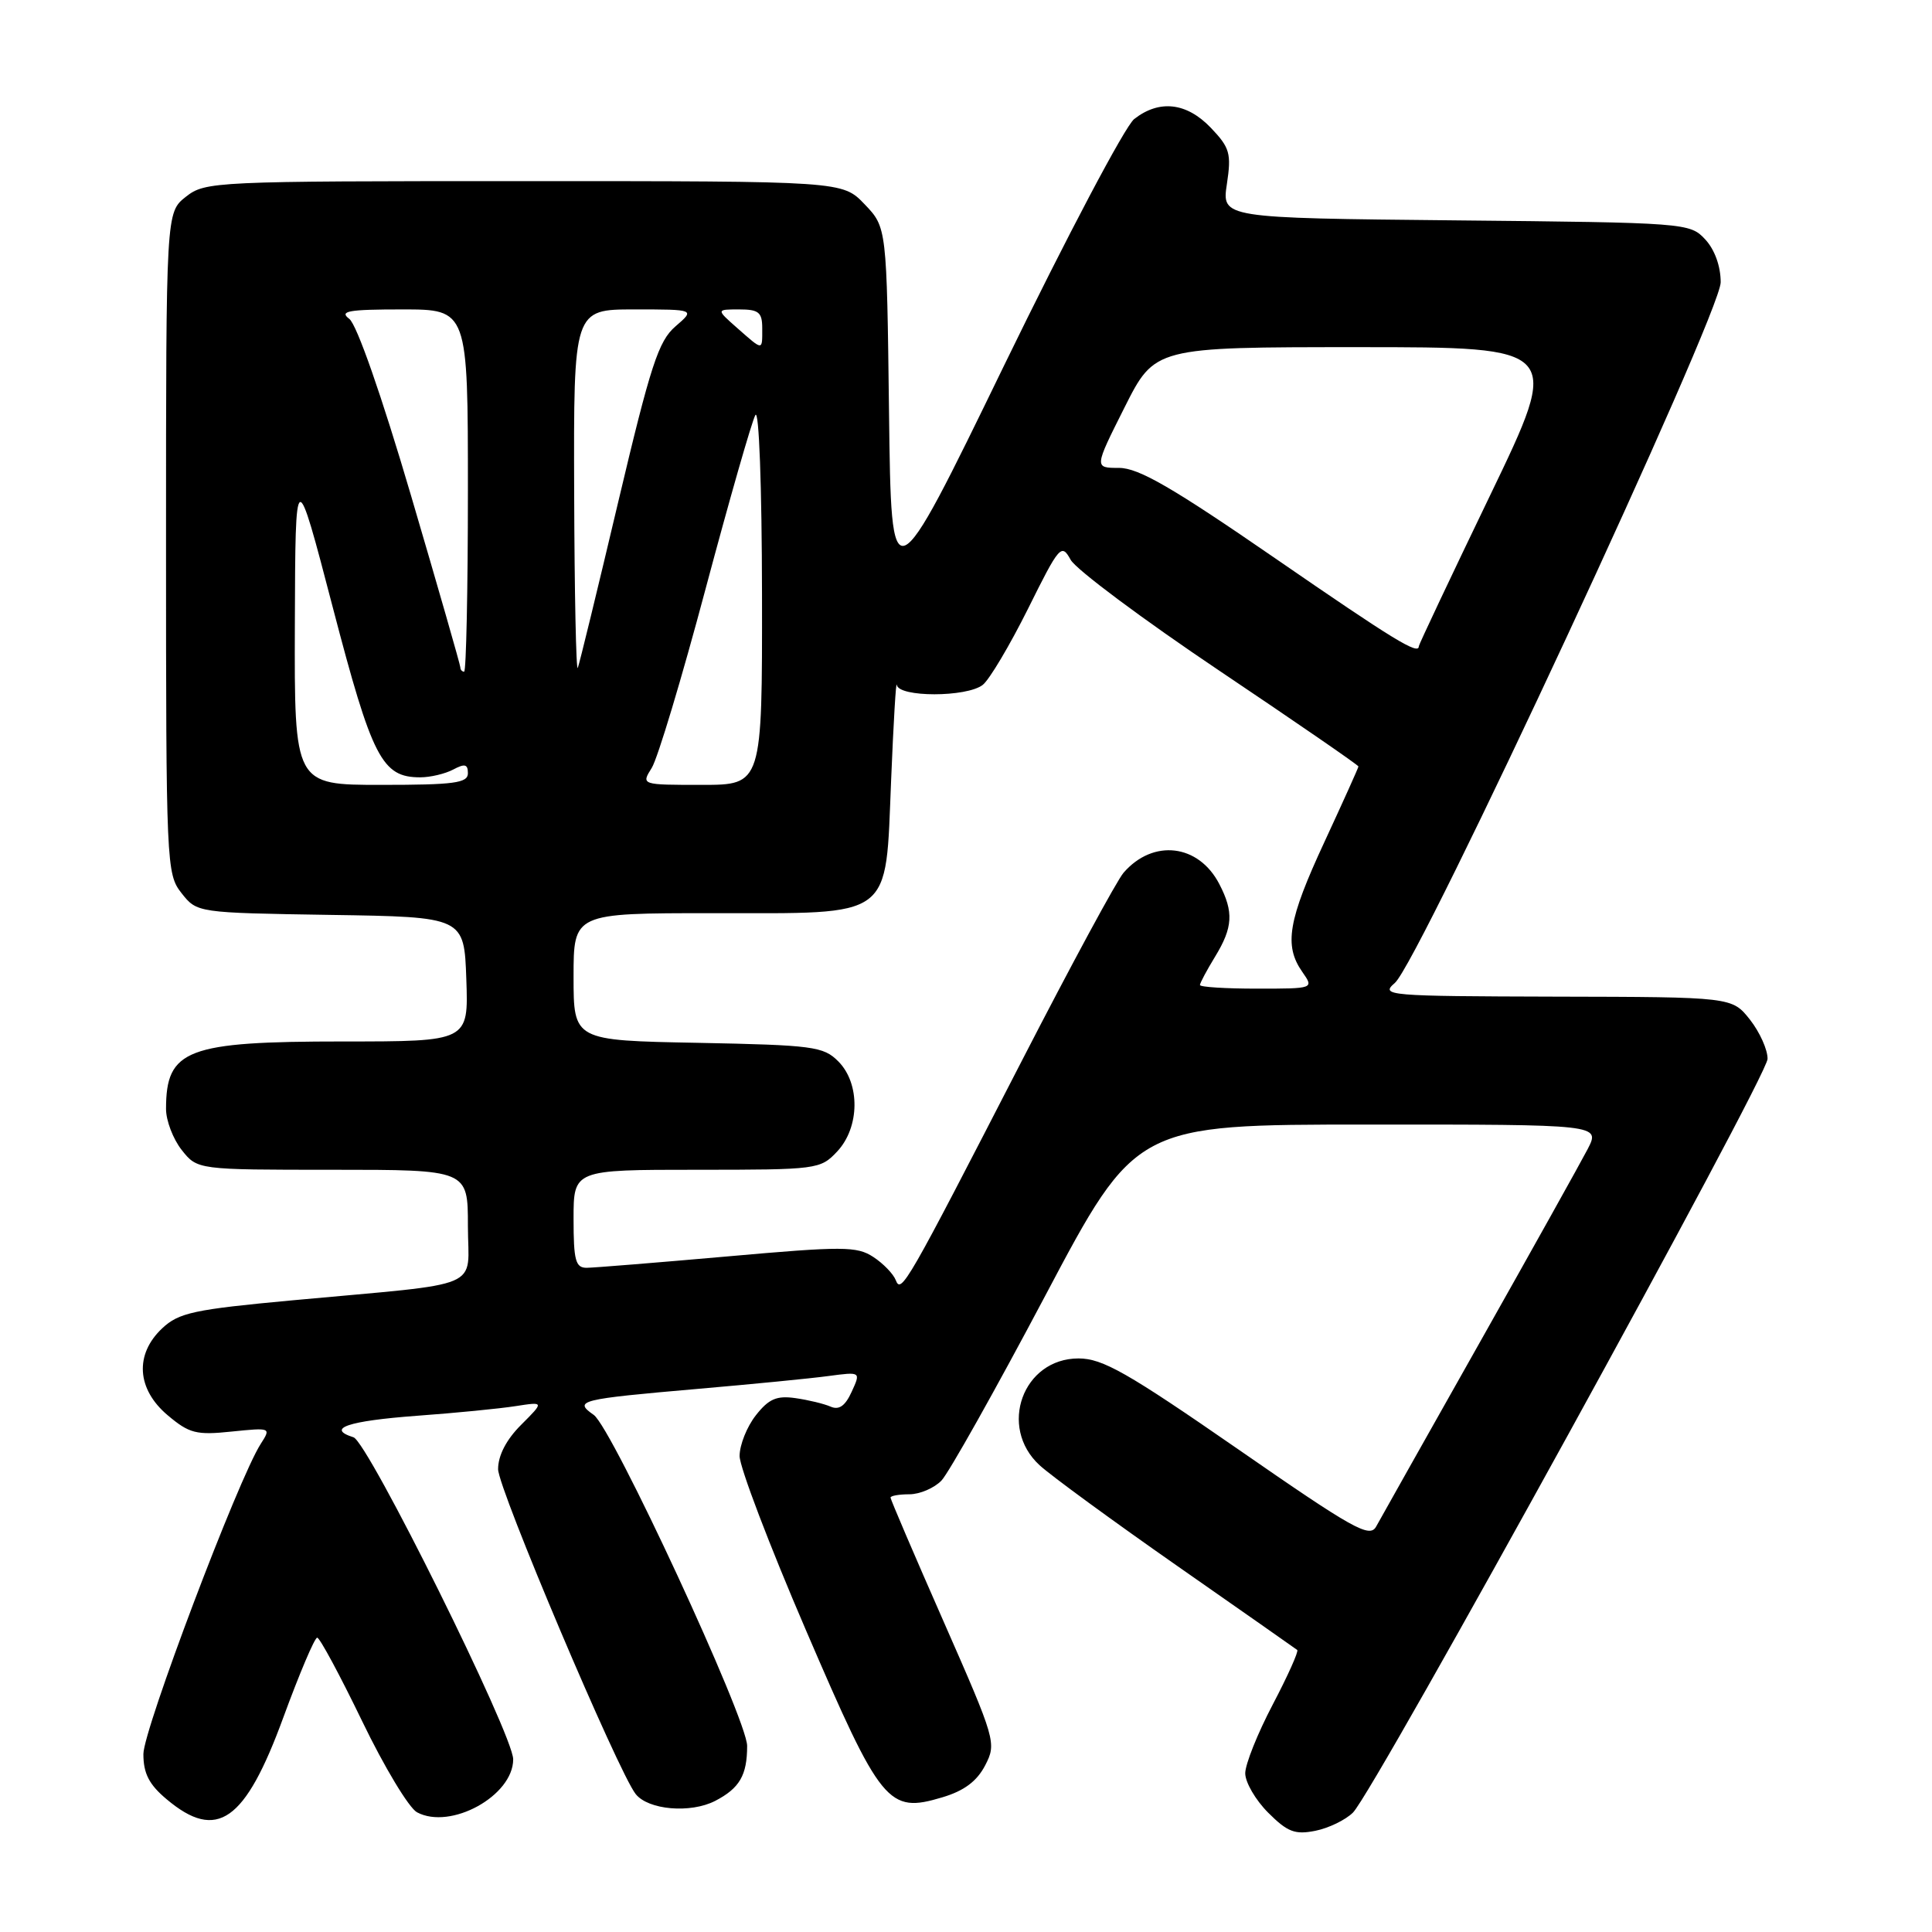 <?xml version="1.0" encoding="UTF-8" standalone="no"?>
<!DOCTYPE svg PUBLIC "-//W3C//DTD SVG 1.1//EN" "http://www.w3.org/Graphics/SVG/1.1/DTD/svg11.dtd" >
<svg xmlns="http://www.w3.org/2000/svg" xmlns:xlink="http://www.w3.org/1999/xlink" version="1.1" viewBox="0 0 256 256">
 <g >
 <path fill="currentColor"
d=" M 179.28 240.17 C 182.14 237.31 234.17 142.72 234.21 140.31 C 234.23 139.10 233.18 136.77 231.88 135.11 C 229.50 132.11 229.50 132.11 206.14 132.06 C 183.78 132.00 182.87 131.93 184.82 130.25 C 188.05 127.48 228.00 41.57 228.00 37.40 C 228.00 35.27 227.20 33.06 225.94 31.71 C 223.92 29.54 223.38 29.50 192.89 29.20 C 161.89 28.89 161.89 28.89 162.57 24.38 C 163.18 20.33 162.96 19.57 160.44 16.93 C 157.23 13.58 153.62 13.17 150.29 15.77 C 149.08 16.72 141.34 31.38 133.09 48.34 C 118.10 79.19 118.10 79.19 117.80 54.66 C 117.50 30.13 117.50 30.13 114.56 27.06 C 111.63 24.00 111.63 24.00 69.45 24.00 C 28.29 24.00 27.21 24.05 24.63 26.07 C 22.00 28.15 22.00 28.15 22.00 71.94 C 22.00 114.60 22.05 115.80 24.05 118.34 C 26.11 120.95 26.11 120.95 43.80 121.23 C 61.50 121.50 61.50 121.50 61.79 129.75 C 62.08 138.00 62.08 138.00 45.49 138.00 C 24.73 138.00 22.00 139.04 22.00 146.95 C 22.00 148.48 22.93 150.92 24.07 152.37 C 26.15 155.00 26.15 155.00 44.07 155.00 C 62.00 155.00 62.00 155.00 62.00 162.44 C 62.00 171.03 64.67 169.90 38.74 172.30 C 25.69 173.51 23.69 173.94 21.49 176.01 C 17.82 179.46 18.11 184.07 22.22 187.53 C 25.08 189.94 26.01 190.18 30.69 189.69 C 35.90 189.16 35.93 189.17 34.55 191.32 C 31.58 195.93 19.00 229.19 19.00 232.42 C 19.00 234.99 19.75 236.46 22.08 238.41 C 28.75 244.02 32.48 241.41 37.55 227.55 C 39.68 221.75 41.69 217.00 42.03 217.00 C 42.37 217.00 45.04 221.97 47.98 228.05 C 50.91 234.13 54.19 239.57 55.26 240.14 C 59.71 242.52 68.00 237.95 68.00 233.12 C 68.00 229.86 48.76 191.06 46.84 190.45 C 43.15 189.28 46.09 188.28 55.22 187.60 C 60.32 187.23 66.21 186.65 68.31 186.32 C 72.12 185.73 72.12 185.73 69.06 188.79 C 67.09 190.75 66.00 192.86 66.00 194.67 C 65.99 197.22 81.90 234.76 84.23 237.72 C 85.90 239.83 91.49 240.31 94.76 238.63 C 98.00 236.95 99.00 235.23 99.00 231.34 C 99.00 227.80 81.10 189.18 78.67 187.48 C 75.97 185.59 76.74 185.40 92.50 184.03 C 99.65 183.41 107.43 182.65 109.78 182.33 C 114.07 181.76 114.07 181.76 112.85 184.42 C 112.00 186.29 111.18 186.87 110.07 186.39 C 109.21 186.01 107.10 185.50 105.40 185.26 C 102.91 184.90 101.86 185.36 100.15 187.54 C 98.97 189.04 98.00 191.47 98.00 192.93 C 98.00 194.39 101.96 204.79 106.80 216.03 C 116.77 239.20 117.67 240.31 124.88 238.15 C 127.76 237.29 129.45 236.02 130.54 233.92 C 132.06 230.98 131.94 230.57 125.05 214.90 C 121.17 206.09 118.00 198.68 118.00 198.44 C 118.00 198.20 119.12 198.00 120.50 198.00 C 121.87 198.00 123.79 197.18 124.75 196.18 C 125.71 195.18 131.90 184.16 138.50 171.69 C 150.50 149.01 150.50 149.01 181.28 149.01 C 212.05 149.00 212.05 149.00 210.38 152.25 C 209.45 154.04 202.99 165.62 196.01 178.00 C 189.03 190.38 182.88 201.30 182.35 202.27 C 181.50 203.84 179.37 202.65 164.04 192.02 C 149.36 181.86 146.10 180.00 142.91 180.00 C 135.54 180.00 132.23 189.08 137.75 194.15 C 139.26 195.54 147.47 201.54 156.00 207.50 C 164.53 213.45 171.67 218.46 171.89 218.63 C 172.10 218.80 170.64 222.06 168.64 225.87 C 166.64 229.68 165.00 233.77 165.00 234.97 C 165.00 236.17 166.37 238.52 168.04 240.19 C 170.60 242.75 171.59 243.13 174.29 242.59 C 176.05 242.24 178.30 241.15 179.28 240.17 Z  M 118.69 169.62 C 118.37 168.80 117.03 167.41 115.71 166.55 C 113.54 165.13 111.70 165.12 96.41 166.48 C 87.11 167.30 78.71 167.98 77.75 167.99 C 76.26 168.00 76.00 167.03 76.00 161.50 C 76.00 155.00 76.00 155.00 92.33 155.00 C 108.30 155.00 108.70 154.95 110.93 152.58 C 113.93 149.38 114.00 143.56 111.07 140.63 C 109.11 138.66 107.72 138.48 92.47 138.18 C 76.00 137.87 76.00 137.87 76.00 129.43 C 76.00 121.00 76.00 121.00 94.39 121.00 C 118.61 121.00 117.30 121.98 118.08 103.34 C 118.39 95.73 118.73 90.06 118.83 90.75 C 119.06 92.41 128.09 92.41 130.22 90.75 C 131.10 90.06 133.79 85.53 136.21 80.68 C 140.39 72.26 140.65 71.97 141.87 74.18 C 142.58 75.46 151.44 82.07 161.58 88.88 C 171.71 95.68 180.00 101.39 180.00 101.56 C 180.00 101.72 177.97 106.22 175.50 111.55 C 170.67 121.95 170.11 125.28 172.56 128.78 C 174.11 131.00 174.11 131.00 166.56 131.00 C 162.40 131.00 159.00 130.79 159.00 130.52 C 159.00 130.26 159.90 128.57 161.00 126.77 C 163.37 122.89 163.49 120.85 161.57 117.15 C 158.83 111.84 152.80 111.12 148.88 115.64 C 147.99 116.66 141.94 127.85 135.43 140.50 C 120.09 170.31 119.41 171.50 118.69 169.62 Z  M 39.07 82.75 C 39.14 61.50 39.14 61.50 44.10 80.50 C 49.32 100.49 50.61 103.00 55.68 103.00 C 57.03 103.00 59.00 102.53 60.07 101.96 C 61.59 101.15 62.00 101.26 62.00 102.46 C 62.00 103.76 60.17 104.00 50.50 104.00 C 39.00 104.00 39.00 104.00 39.07 82.75 Z  M 86.36 101.75 C 87.14 100.51 90.35 89.83 93.50 78.00 C 96.66 66.17 99.62 55.83 100.09 55.00 C 100.57 54.14 100.95 64.35 100.97 78.75 C 101.00 104.00 101.00 104.00 92.98 104.00 C 84.95 104.00 84.95 104.00 86.36 101.75 Z  M 61.00 88.44 C 61.00 88.13 58.06 77.89 54.47 65.69 C 50.56 52.40 47.28 43.00 46.28 42.25 C 44.91 41.22 46.14 41.00 53.31 41.00 C 62.00 41.00 62.00 41.00 62.00 65.00 C 62.00 78.20 61.77 89.00 61.50 89.00 C 61.23 89.00 61.00 88.75 61.00 88.44 Z  M 76.08 65.25 C 76.00 41.00 76.00 41.00 84.06 41.00 C 92.11 41.00 92.11 41.00 89.50 43.25 C 87.25 45.19 86.21 48.39 81.92 66.50 C 79.19 78.05 76.78 87.95 76.56 88.50 C 76.34 89.05 76.12 78.59 76.08 65.25 Z  M 169.00 74.00 C 155.36 64.60 150.87 62.00 148.28 62.00 C 144.98 62.00 144.98 62.00 149.00 54.00 C 153.02 46.00 153.02 46.00 179.96 46.00 C 206.90 46.00 206.90 46.00 197.45 65.63 C 192.25 76.42 188.00 85.42 188.00 85.63 C 188.00 86.84 184.69 84.81 169.00 74.00 Z  M 97.69 43.47 C 94.89 41.00 94.89 41.00 97.94 41.00 C 100.54 41.00 101.00 41.38 101.00 43.50 C 101.00 46.51 101.16 46.52 97.69 43.47 Z "/>
</g>
</svg>